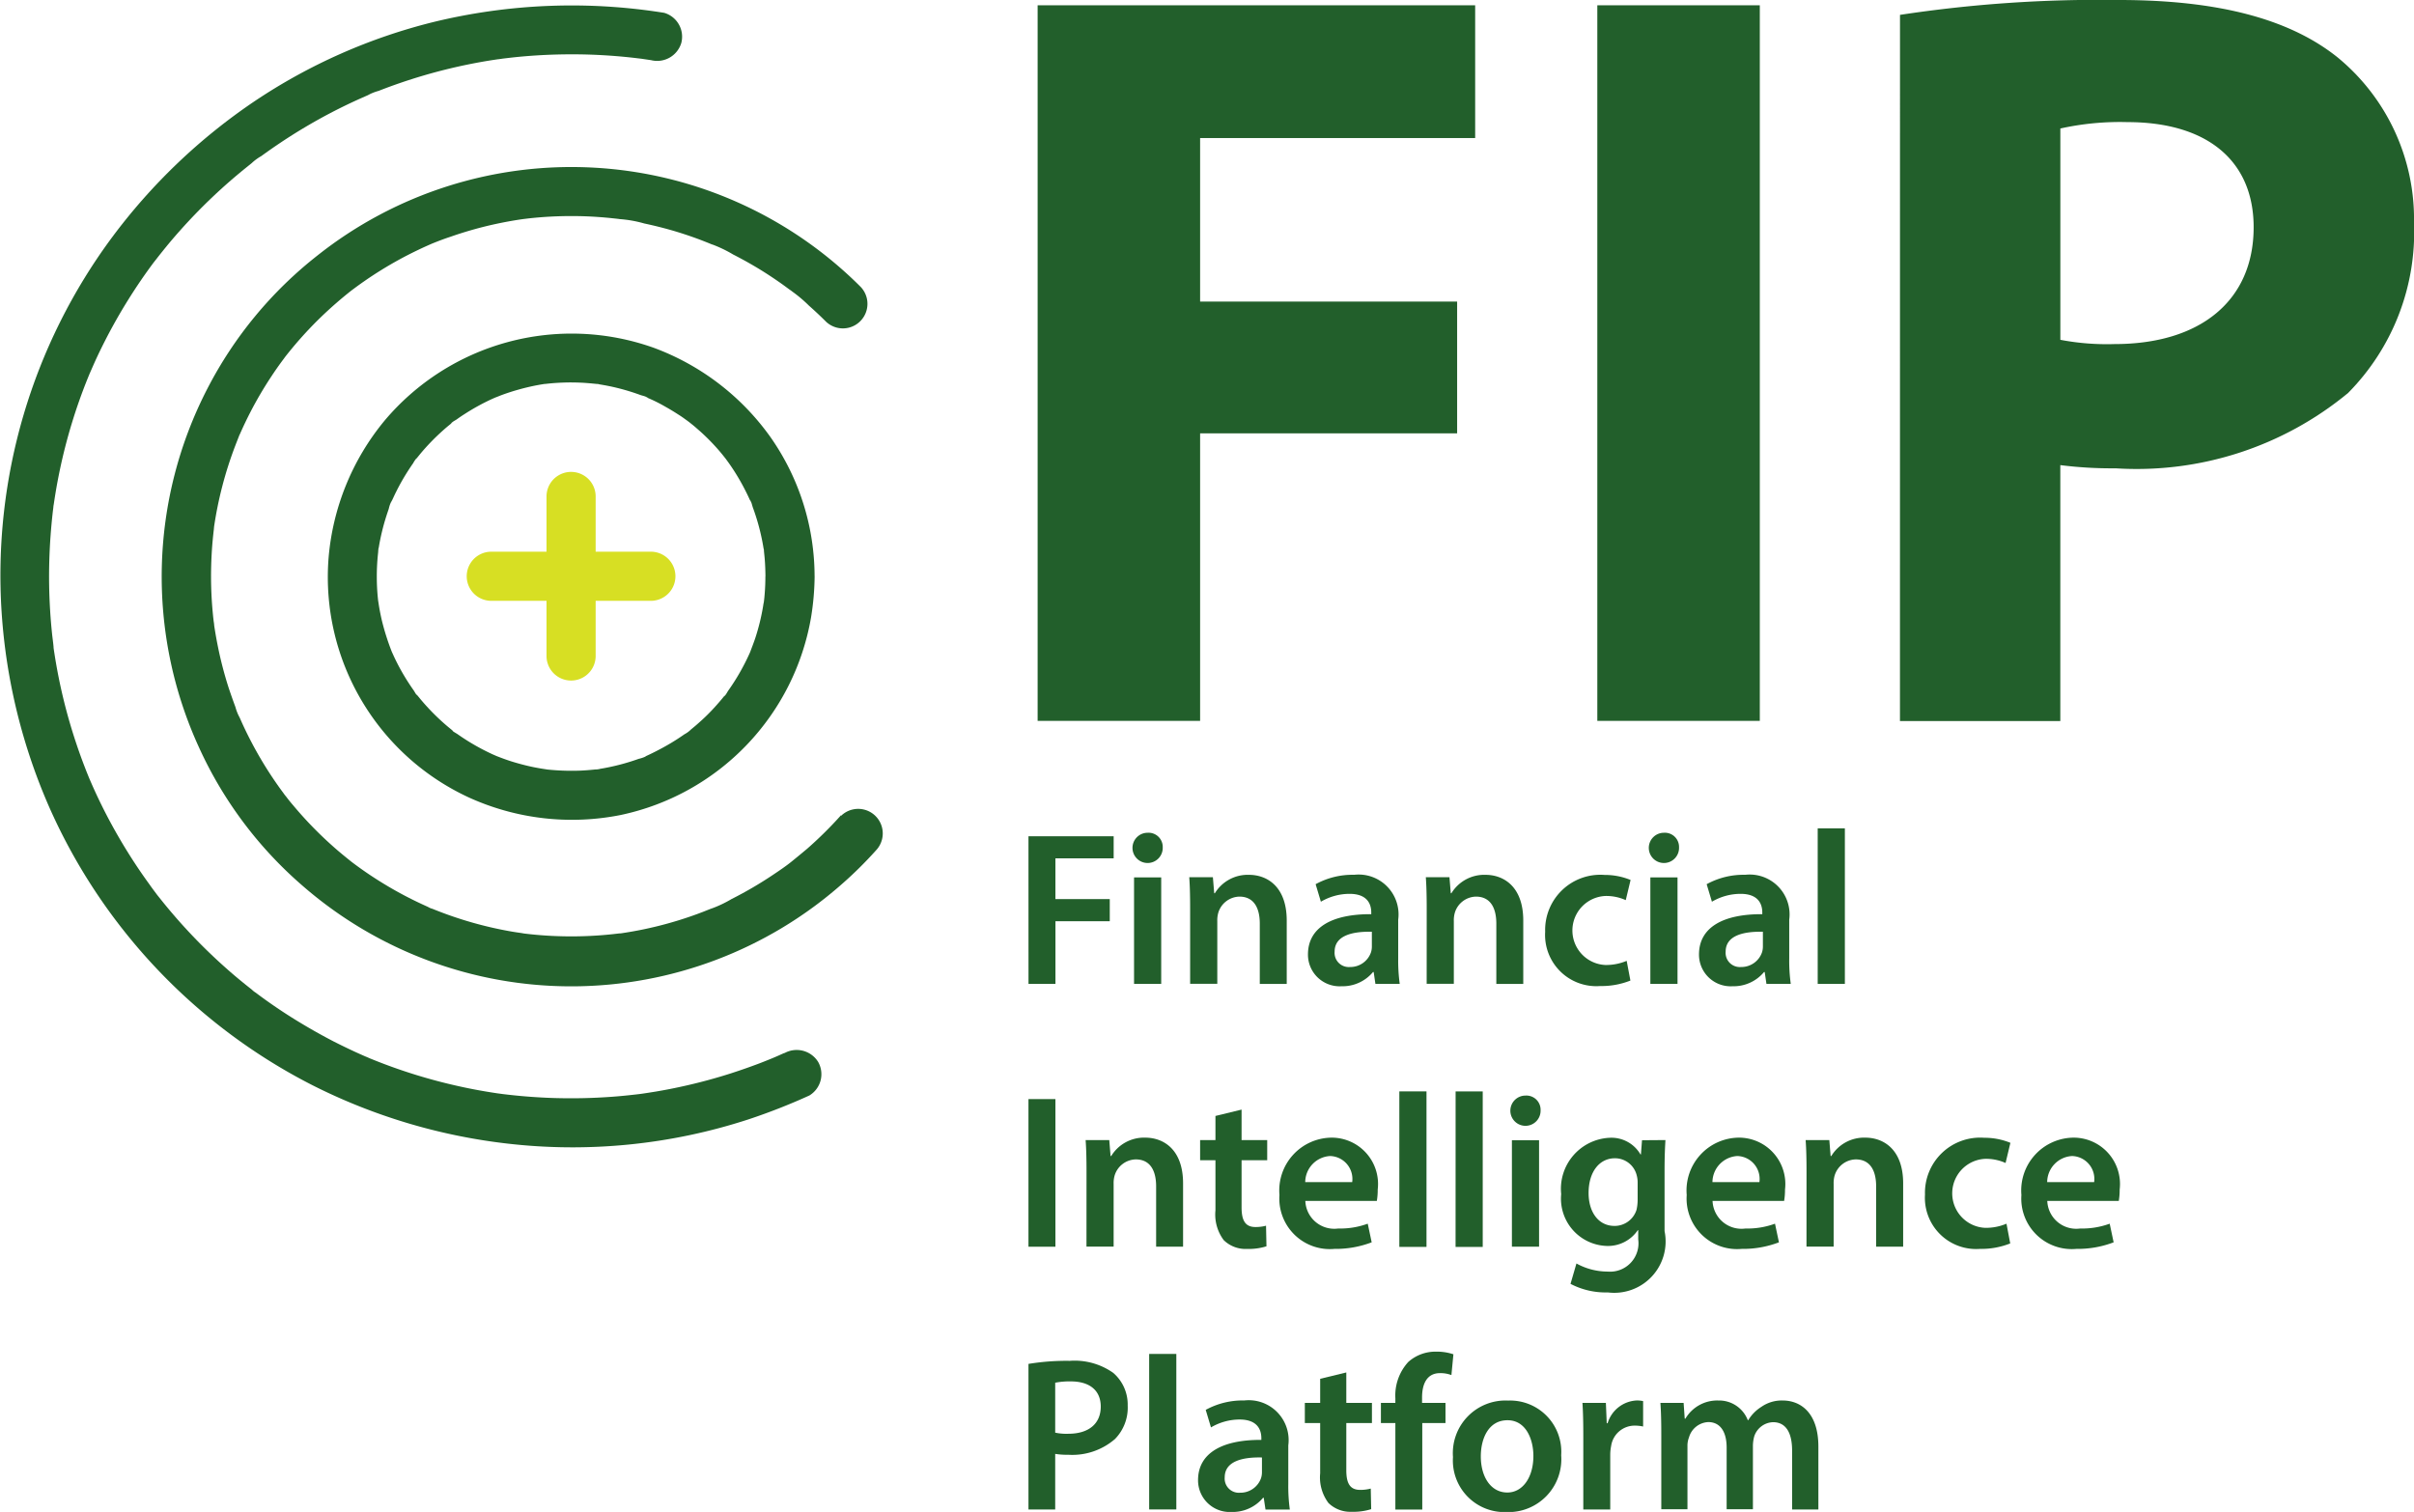 <svg xmlns="http://www.w3.org/2000/svg" width="68" height="42.594" viewBox="0 0 68 42.594">
  <g id="Group_1658" data-name="Group 1658" transform="translate(-503.348 -761.539)">
    <g id="Group_1656" data-name="Group 1656" transform="translate(503.348 761.694)">
      <g id="Group_1655" data-name="Group 1655" transform="translate(13.147 13.139)">
        <path id="Path_535" data-name="Path 535" d="M585.906,833.526v4.494a.692.692,0,1,0,1.384,0v-4.494a.692.692,0,1,0-1.384,0Z" transform="translate(-583.658 -832.834)" fill="#d7df23"/>
        <path id="Path_536" data-name="Path 536" d="M574.543,846.272h4.495a.692.692,0,1,0,0-1.384h-4.495a.692.692,0,0,0,0,1.384Z" transform="translate(-573.851 -842.64)" fill="#d7df23"/>
      </g>
      <path id="Path_537" data-name="Path 537" d="M565.181,818.7c0,.161-.006.323-.019.484q-.008.108-.021.215c-.005.048-.031.16,0-.019-.009.046-.014.094-.021.141a6.11,6.11,0,0,1-.221.909c-.046.139-.1.274-.151.412-.033.1.071-.158.007-.017l-.038.084q-.057.125-.12.247a6.153,6.153,0,0,1-.46.759c-.031.043-.074.139-.121.165l.053-.068-.057.071-.057.07q-.145.174-.3.337t-.326.314c-.051.045-.1.09-.154.134l-.087.072-.053.042.05-.039a.781.781,0,0,1-.183.134q-.093.065-.188.127-.191.124-.391.234t-.388.2l-.1.047c-.072.033-.014.039.038-.016a.889.889,0,0,1-.258.1,6.123,6.123,0,0,1-.875.243c-.069.014-.139.027-.209.038a.515.515,0,0,1-.141.021c.011,0,.172-.02.042-.006-.16.016-.319.031-.479.037a6.66,6.66,0,0,1-.966-.037c-.16-.017.122.019.019,0l-.117-.018q-.116-.019-.232-.042c-.153-.031-.3-.068-.454-.111s-.281-.085-.419-.136c-.065-.024-.129-.049-.194-.074-.145-.056.108.052.017.007-.048-.023-.1-.043-.147-.066a6.168,6.168,0,0,1-.777-.433q-.086-.056-.169-.115c-.044-.031-.156-.085-.183-.134.051.092.082.066.015.01l-.088-.072q-.087-.072-.171-.148a6.189,6.189,0,0,1-.628-.652l-.072-.088c-.056-.067-.082-.036.01.015-.049-.027-.1-.139-.134-.183q-.131-.186-.248-.381t-.21-.38q-.047-.092-.09-.185c-.019-.042-.038-.084-.057-.125-.057-.126.052.136,0,0a6.856,6.856,0,0,1-.275-.861q-.052-.217-.088-.438c-.006-.039-.012-.078-.018-.117-.016-.1.02.179,0,.019-.008-.079-.017-.159-.023-.238a6.264,6.264,0,0,1,0-.968c.006-.08.015-.159.023-.238.013-.129-.009.031-.007.042a.51.51,0,0,1,.021-.141c.025-.155.057-.309.094-.461s.075-.285.12-.426q.032-.1.067-.2a.863.863,0,0,1,.1-.258c-.007.006-.068.154-.016.038l.047-.1q.043-.094.09-.186.112-.224.243-.439c.071-.116.146-.231.224-.342a.778.778,0,0,1,.134-.183c-.071.043-.072.091-.025.033l.1-.123a6.21,6.21,0,0,1,.614-.634c.056-.051.113-.1.171-.148l.07-.057.035-.028q.087-.069-.033.025c.026-.047.121-.09.165-.121q.1-.073.207-.141a6.157,6.157,0,0,1,.8-.439l.084-.037c.141-.064-.112.041-.017.007.065-.023.128-.051.193-.075q.239-.088.485-.156.2-.056.41-.1.116-.024.232-.043l.094-.015c.143-.023-.155.018.028,0a6.24,6.24,0,0,1,.942-.034c.16.006.319.021.479.037.069.007.066-.024-.042-.007a.447.447,0,0,1,.117.018q.128.021.255.046a6.108,6.108,0,0,1,.9.254c.054.02.18.043.215.084-.006-.007-.154-.068-.038-.016l.084.037q.229.1.449.228.179.1.351.212.1.062.188.127l.074.053c.016.012.168.125.075.055s.078.063.107.088c.058.048.115.1.171.148q.169.151.326.314t.3.337c.024.029.15.19.087.107s.02.028.028.039l.08.11a6.14,6.14,0,0,1,.468.781q.051.1.1.207l.038.084c.052.116-.009-.033-.016-.038.04.035.064.161.084.215q.048.13.09.263a6.156,6.156,0,0,1,.211.888.448.448,0,0,1,.018.117c.018-.108-.013-.111-.007-.042s.017.159.023.238c.012.161.018.322.019.484a.692.692,0,1,0,1.384,0,6.842,6.842,0,0,0-1.241-3.931,7.022,7.022,0,0,0-3.3-2.522,6.889,6.889,0,0,0-7.574,2.058,6.978,6.978,0,0,0-1.579,3.911,6.842,6.842,0,0,0,3.973,6.711,7.013,7.013,0,0,0,4.262.485,6.885,6.885,0,0,0,5.36-5.57,7.562,7.562,0,0,0,.1-1.142.692.692,0,1,0-1.384,0Z" transform="translate(-543.621 -802.617)" fill="#225f2b"/>
      <path id="Path_538" data-name="Path 538" d="M546.893,805.011a11.125,11.125,0,0,1-.953.943q-.119.1-.241.2l-.122.1c-.044.035-.153.126-.047.038-.175.145-.368.273-.557.4a10.867,10.867,0,0,1-1.165.68,3.3,3.3,0,0,1-.6.28s.116-.047.042-.018l-.074.03-.174.069q-.163.063-.327.12a10.778,10.778,0,0,1-1.329.368c-.224.047-.449.086-.675.119-.138.021.1-.012-.035,0l-.165.019q-.194.021-.388.035a11.02,11.02,0,0,1-1.345.014q-.3-.015-.6-.047l-.142-.016c-.087-.01-.117-.019,0,0-.109-.019-.219-.032-.328-.05a10.782,10.782,0,0,1-2.279-.648l-.064-.026c-.072-.029.061.025.059.025a.488.488,0,0,1-.126-.055q-.136-.061-.271-.125-.258-.123-.509-.259a10.856,10.856,0,0,1-.988-.607q-.121-.084-.24-.171l-.109-.081-.054-.041c-.074-.054.1.083.032.025-.147-.118-.294-.236-.437-.36a10.954,10.954,0,0,1-.83-.8q-.2-.215-.389-.441-.087-.1-.172-.211c-.016-.02-.1-.14-.044-.055s-.038-.051-.055-.074a10.855,10.855,0,0,1-1.178-2l-.056-.126-.027-.063c-.032-.071.026.061.025.06a1.4,1.4,0,0,1-.12-.3q-.1-.27-.192-.545a10.768,10.768,0,0,1-.3-1.15q-.061-.3-.106-.6l-.01-.071c-.012-.079.009.068.009.066,0-.047-.012-.095-.017-.142q-.018-.154-.031-.309a10.943,10.943,0,0,1-.036-1.234q.008-.3.032-.6.013-.155.03-.31c.005-.047.011-.095.017-.142.014-.12-.02.135,0-.028a10.79,10.79,0,0,1,.6-2.3c.033-.086.067-.172.1-.257a.319.319,0,0,1,.027-.064s-.057.13-.025.06c.022-.049.043-.1.065-.147q.122-.271.258-.536a10.828,10.828,0,0,1,.587-1q.156-.237.325-.465l.081-.109c.077-.1-.078.1,0,0,.066-.083.132-.165.2-.247a10.891,10.891,0,0,1,.784-.846,11.518,11.518,0,0,1,.869-.759c.1-.08-.1.074,0,0l.109-.081q.119-.088.24-.172.242-.169.493-.324a10.783,10.783,0,0,1,1.02-.558q.124-.06.249-.116l.126-.056c.018-.008.091-.042,0,0s0,0,.023-.01c.178-.072.357-.141.539-.2a10.759,10.759,0,0,1,1.139-.329q.3-.068.6-.12.14-.024.281-.044l.07-.01s-.146.018-.066.009l.166-.02a10.926,10.926,0,0,1,1.233-.066q.371,0,.742.027.169.012.338.029l.168.018.084.01c.083.01.037,0-.017,0a3.4,3.4,0,0,1,.713.125q.337.071.67.163t.678.213q.154.054.306.113l.152.06.075.031c.075.03.036.007-.015-.007a3.63,3.63,0,0,1,.636.3q.3.153.59.323t.589.373q.133.09.263.184l.129.095c.045.034.167.108.051.038a3.846,3.846,0,0,1,.513.427q.25.221.486.457a.692.692,0,0,0,.978-.978,11.517,11.517,0,0,0-15.316-.884,11.4,11.4,0,0,0-3.093,3.746,11.541,11.541,0,0,0-.238,10.1,11.37,11.37,0,0,0,2.928,3.91,11.526,11.526,0,0,0,15.168-.04,11.081,11.081,0,0,0,.973-.96.692.692,0,0,0-.979-.978Z" transform="translate(-523.204 -782.198)" fill="#225f2b"/>
      <path id="Path_539" data-name="Path 539" d="M525.434,791.883l-.192.086c-.039.017-.208.088-.084.037-.14.057-.28.114-.421.168q-.4.151-.8.28a15.277,15.277,0,0,1-1.689.435q-.212.042-.426.078l-.214.034-.092.014-.093.014c.088-.012-.042.005-.063.008l-.093.011-.218.024q-.234.025-.469.042a15.7,15.7,0,0,1-1.654.034q-.685-.023-1.366-.105l-.1-.012c.107.013-.063-.009-.1-.014q-.176-.026-.351-.056-.325-.055-.648-.125a15.277,15.277,0,0,1-2.549-.786c-.025-.01-.191-.076-.087-.036s-.066-.029-.086-.037q-.147-.064-.293-.131-.3-.139-.6-.291-.578-.3-1.129-.643t-1.067-.732a.661.661,0,0,1-.126-.1c.008.011.128.1.032.025l-.054-.042q-.134-.105-.265-.213-.245-.2-.481-.413a15.5,15.5,0,0,1-1.786-1.892l-.1-.125c-.076-.1.087.116-.016-.022-.068-.091-.136-.181-.2-.273q-.187-.257-.363-.522-.359-.541-.672-1.11t-.578-1.169l-.064-.147c-.069-.16.036.09-.011-.025s-.087-.213-.128-.321q-.121-.312-.228-.63a15.325,15.325,0,0,1-.631-2.589q-.013-.082-.024-.164c-.023-.163.012.1,0-.028s-.029-.237-.041-.355q-.035-.334-.055-.67-.042-.691-.022-1.384t.1-1.391c.007-.055.014-.11.021-.166.01-.08-.009.068-.009.066a.6.6,0,0,1,.013-.094q.024-.164.051-.328.056-.337.127-.672a15.3,15.3,0,0,1,.77-2.531l.061-.149c.047-.115-.053.12.011-.025.046-.105.092-.21.139-.315q.133-.292.279-.578.3-.59.65-1.152t.73-1.07l.1-.127c.074-.1-.09.114.017-.022.07-.089.141-.178.212-.265q.2-.246.412-.483a15.5,15.5,0,0,1,1.869-1.778l.124-.1.071-.056-.05.039a1.421,1.421,0,0,1,.272-.2q.266-.194.54-.377.54-.361,1.108-.675t1.167-.581l.147-.065.063-.027c.113-.049-.027.008-.038.016a1.493,1.493,0,0,1,.32-.129q.3-.118.607-.223a15.3,15.3,0,0,1,2.608-.646l.141-.021c.022,0,.209-.028.1-.014l.1-.012.19-.022q.346-.038.693-.06.762-.048,1.527-.023.461.016.921.059.212.02.423.046l.07.008.037.005.257.038a.71.71,0,0,0,.851-.483.7.7,0,0,0-.483-.851,16.469,16.469,0,0,0-6.5.26,15.924,15.924,0,0,0-5.036,2.23,16.48,16.48,0,0,0-4.008,3.825,15.992,15.992,0,0,0-3.118,10.576,16.322,16.322,0,0,0,1.372,5.556,16.109,16.109,0,0,0,7.385,7.765,16.3,16.3,0,0,0,5.469,1.641,15.98,15.98,0,0,0,6.813-.68,17.249,17.249,0,0,0,1.713-.672.7.7,0,0,0,.248-.947.712.712,0,0,0-.947-.248Z" transform="translate(-503.348 -762.371)" fill="#225f2b"/>
    </g>
    <g id="Group_1657" data-name="Group 1657" transform="translate(532.319 761.539)">
      <path id="Path_540" data-name="Path 540" d="M660.1,762.341h12.325v3.74h-7.748v4.607h7.24V774.4h-7.24V782.5H660.1Z" transform="translate(-659.842 -762.192)" fill="#225f2b"/>
      <path id="Path_541" data-name="Path 541" d="M749.222,762.341V782.5h-4.577V762.341Z" transform="translate(-728.621 -762.192)" fill="#225f2b"/>
      <path id="Path_542" data-name="Path 542" d="M790.366,761.958a37.329,37.329,0,0,1,6.163-.419c2.812,0,4.816.538,6.162,1.615a5.894,5.894,0,0,1,2.154,4.667,6.444,6.444,0,0,1-1.855,4.787,9.35,9.35,0,0,1-6.552,2.124,11.485,11.485,0,0,1-1.556-.09v7.21h-4.517Zm4.517,9.154a6.962,6.962,0,0,0,1.526.12c2.423,0,3.919-1.227,3.919-3.291,0-1.855-1.286-2.962-3.56-2.962a7.762,7.762,0,0,0-1.885.18Z" transform="translate(-765.816 -761.539)" fill="#225f2b"/>
      <path id="Path_543" data-name="Path 543" d="M658.71,887.877h2.4v.623h-1.641v1.148H661v.623h-1.53v1.765h-.759Z" transform="translate(-658.71 -864.319)" fill="#225f2b"/>
      <path id="Path_544" data-name="Path 544" d="M675.279,887.761a.426.426,0,1,1-.426-.413A.4.4,0,0,1,675.279,887.761Zm-.808,3.844v-3h.765v3Z" transform="translate(-671.497 -863.888)" fill="#225f2b"/>
      <path id="Path_545" data-name="Path 545" d="M683.025,894.664c0-.346-.006-.636-.025-.895h.666l.037.451h.019a1.084,1.084,0,0,1,.957-.518c.524,0,1.067.339,1.067,1.29v1.783h-.759v-1.7c0-.432-.161-.759-.574-.759a.637.637,0,0,0-.592.444.778.778,0,0,0-.031.247v1.765h-.765Z" transform="translate(-678.471 -869.057)" fill="#225f2b"/>
      <path id="Path_546" data-name="Path 546" d="M702.833,896.774l-.049-.333h-.019a1.116,1.116,0,0,1-.888.4.892.892,0,0,1-.944-.895c0-.759.672-1.141,1.783-1.135v-.049c0-.2-.08-.524-.611-.524a1.592,1.592,0,0,0-.808.222l-.148-.494a2.162,2.162,0,0,1,1.086-.265,1.124,1.124,0,0,1,1.24,1.265v1.086a4.808,4.808,0,0,0,.043.722Zm-.1-1.468c-.537-.012-1.049.1-1.049.561a.4.4,0,0,0,.432.432.615.615,0,0,0,.592-.413.541.541,0,0,0,.025-.167Z" transform="translate(-693.06 -869.057)" fill="#225f2b"/>
      <path id="Path_547" data-name="Path 547" d="M718.762,894.664c0-.346-.006-.636-.025-.895h.666l.037.451h.018a1.084,1.084,0,0,1,.957-.518c.524,0,1.067.339,1.067,1.29v1.783h-.759v-1.7c0-.432-.161-.759-.574-.759a.637.637,0,0,0-.592.444.775.775,0,0,0-.031.247v1.765h-.765Z" transform="translate(-707.544 -869.057)" fill="#225f2b"/>
      <path id="Path_548" data-name="Path 548" d="M739.171,896.681a2.2,2.2,0,0,1-.852.154,1.443,1.443,0,0,1-1.549-1.53,1.554,1.554,0,0,1,1.672-1.6,1.9,1.9,0,0,1,.734.142l-.136.568a1.341,1.341,0,0,0-.574-.117.973.973,0,0,0,0,1.944,1.483,1.483,0,0,0,.6-.117Z" transform="translate(-722.215 -869.057)" fill="#225f2b"/>
      <path id="Path_549" data-name="Path 549" d="M753.273,887.761a.426.426,0,1,1-.426-.413A.4.4,0,0,1,753.273,887.761Zm-.808,3.844v-3h.765v3Z" transform="translate(-734.947 -863.888)" fill="#225f2b"/>
      <path id="Path_550" data-name="Path 550" d="M761.9,896.774l-.049-.333h-.019a1.116,1.116,0,0,1-.888.4.892.892,0,0,1-.944-.895c0-.759.673-1.141,1.783-1.135v-.049c0-.2-.08-.524-.611-.524a1.592,1.592,0,0,0-.808.222l-.148-.494a2.162,2.162,0,0,1,1.086-.265,1.124,1.124,0,0,1,1.24,1.265v1.086a4.8,4.8,0,0,0,.043.722Zm-.1-1.468c-.537-.012-1.049.1-1.049.561a.4.4,0,0,0,.432.432.615.615,0,0,0,.592-.413.541.541,0,0,0,.025-.167Z" transform="translate(-741.112 -869.057)" fill="#225f2b"/>
      <path id="Path_551" data-name="Path 551" d="M777.935,886.686h.765v4.381h-.765Z" transform="translate(-755.703 -863.35)" fill="#225f2b"/>
      <path id="Path_552" data-name="Path 552" d="M659.469,927.586v4.159h-.759v-4.159Z" transform="translate(-658.71 -896.623)" fill="#225f2b"/>
      <path id="Path_553" data-name="Path 553" d="M667.372,934.373c0-.346-.006-.636-.025-.895h.666l.037.45h.018a1.083,1.083,0,0,1,.956-.518c.525,0,1.068.339,1.068,1.289v1.783h-.759v-1.7c0-.432-.16-.759-.574-.759a.637.637,0,0,0-.592.444.77.77,0,0,0-.031.247v1.765h-.765Z" transform="translate(-665.737 -901.361)" fill="#225f2b"/>
      <path id="Path_554" data-name="Path 554" d="M685.792,929.174v.858h.722v.568h-.722v1.327c0,.364.1.555.389.555a1.117,1.117,0,0,0,.3-.037l.012.58a1.666,1.666,0,0,1-.549.074.878.878,0,0,1-.654-.247,1.2,1.2,0,0,1-.234-.839V930.6h-.432v-.568h.432v-.679Z" transform="translate(-679.789 -897.915)" fill="#225f2b"/>
      <path id="Path_555" data-name="Path 555" d="M697.36,935.193a.816.816,0,0,0,.925.777,2.26,2.26,0,0,0,.833-.136l.111.525a2.833,2.833,0,0,1-1.049.185,1.422,1.422,0,0,1-1.549-1.518,1.488,1.488,0,0,1,1.468-1.616,1.306,1.306,0,0,1,1.3,1.462,1.851,1.851,0,0,1-.025.321Zm1.32-.531a.646.646,0,0,0-.623-.734.742.742,0,0,0-.7.734Z" transform="translate(-689.561 -901.361)" fill="#225f2b"/>
      <path id="Path_556" data-name="Path 556" d="M714.733,926.4h.765v4.381h-.765Z" transform="translate(-704.286 -895.654)" fill="#225f2b"/>
      <path id="Path_557" data-name="Path 557" d="M723.236,926.4H724v4.381h-.765Z" transform="translate(-711.204 -895.654)" fill="#225f2b"/>
      <path id="Path_558" data-name="Path 558" d="M732.36,927.47a.426.426,0,1,1-.426-.413A.4.4,0,0,1,732.36,927.47Zm-.808,3.844v-3h.765v3Z" transform="translate(-717.934 -896.193)" fill="#225f2b"/>
      <path id="Path_559" data-name="Path 559" d="M742.122,933.478c-.012.2-.025.45-.025.864v1.7a1.447,1.447,0,0,1-1.6,1.728,2.128,2.128,0,0,1-1.049-.241l.167-.574a1.816,1.816,0,0,0,.876.228.8.8,0,0,0,.864-.907v-.259h-.012a1.015,1.015,0,0,1-.876.444A1.333,1.333,0,0,1,739.185,935a1.439,1.439,0,0,1,1.364-1.586.946.946,0,0,1,.87.469h.012l.031-.4Zm-.783,1.2a.737.737,0,0,0-.025-.2.63.63,0,0,0-.617-.487c-.426,0-.74.37-.74.981,0,.512.259.925.734.925a.648.648,0,0,0,.617-.456,1.309,1.309,0,0,0,.031-.271Z" transform="translate(-724.179 -901.361)" fill="#225f2b"/>
      <path id="Path_560" data-name="Path 560" d="M758.874,935.193a.816.816,0,0,0,.926.777,2.261,2.261,0,0,0,.833-.136l.111.525a2.83,2.83,0,0,1-1.049.185,1.422,1.422,0,0,1-1.549-1.518,1.488,1.488,0,0,1,1.469-1.616,1.306,1.306,0,0,1,1.3,1.462,1.882,1.882,0,0,1-.025.321Zm1.32-.531a.646.646,0,0,0-.623-.734.743.743,0,0,0-.7.734Z" transform="translate(-739.604 -901.361)" fill="#225f2b"/>
      <path id="Path_561" data-name="Path 561" d="M776.139,934.373c0-.346-.006-.636-.025-.895h.667l.037.45h.019a1.082,1.082,0,0,1,.956-.518c.524,0,1.068.339,1.068,1.289v1.783H778.1v-1.7c0-.432-.16-.759-.574-.759a.637.637,0,0,0-.592.444.763.763,0,0,0-.031.247v1.765h-.765Z" transform="translate(-754.222 -901.361)" fill="#225f2b"/>
      <path id="Path_562" data-name="Path 562" d="M796.548,936.39a2.2,2.2,0,0,1-.852.154,1.443,1.443,0,0,1-1.549-1.53,1.554,1.554,0,0,1,1.672-1.6,1.9,1.9,0,0,1,.734.142l-.136.568a1.337,1.337,0,0,0-.574-.117.973.973,0,0,0,0,1.944,1.484,1.484,0,0,0,.6-.117Z" transform="translate(-768.893 -901.361)" fill="#225f2b"/>
      <path id="Path_563" data-name="Path 563" d="M809.437,935.193a.816.816,0,0,0,.925.777,2.26,2.26,0,0,0,.833-.136l.111.525a2.832,2.832,0,0,1-1.049.185,1.422,1.422,0,0,1-1.549-1.518,1.488,1.488,0,0,1,1.468-1.616,1.306,1.306,0,0,1,1.3,1.462,1.872,1.872,0,0,1-.025.321Zm1.32-.531a.646.646,0,0,0-.623-.734.742.742,0,0,0-.7.734Z" transform="translate(-780.738 -901.361)" fill="#225f2b"/>
      <path id="Path_564" data-name="Path 564" d="M658.71,967.216a6.577,6.577,0,0,1,1.16-.086,1.88,1.88,0,0,1,1.228.339,1.175,1.175,0,0,1,.407.919,1.26,1.26,0,0,1-.358.944,1.836,1.836,0,0,1-1.314.444,2.143,2.143,0,0,1-.37-.025v1.567h-.753Zm.753,1.937a1.531,1.531,0,0,0,.37.031c.568,0,.913-.278.913-.765,0-.463-.321-.71-.845-.71a2.1,2.1,0,0,0-.438.037Z" transform="translate(-658.71 -928.793)" fill="#225f2b"/>
      <path id="Path_565" data-name="Path 565" d="M676.942,966.1h.765v4.381h-.765Z" transform="translate(-673.542 -927.958)" fill="#225f2b"/>
      <path id="Path_566" data-name="Path 566" d="M686.223,976.192l-.05-.333h-.018a1.116,1.116,0,0,1-.888.4.892.892,0,0,1-.944-.895c0-.759.673-1.142,1.783-1.135v-.049c0-.2-.08-.525-.611-.525a1.59,1.59,0,0,0-.808.222l-.148-.494a2.167,2.167,0,0,1,1.086-.265,1.124,1.124,0,0,1,1.24,1.265v1.086a4.84,4.84,0,0,0,.043.722Zm-.1-1.468c-.537-.013-1.049.1-1.049.561a.4.4,0,0,0,.432.432.615.615,0,0,0,.592-.413.549.549,0,0,0,.025-.167Z" transform="translate(-679.546 -933.665)" fill="#225f2b"/>
      <path id="Path_567" data-name="Path 567" d="M701.61,968.883v.858h.722v.568h-.722v1.327c0,.364.1.555.389.555a1.118,1.118,0,0,0,.3-.037l.012.58a1.661,1.661,0,0,1-.549.074.88.88,0,0,1-.654-.247,1.2,1.2,0,0,1-.234-.839v-1.413h-.432v-.568h.432v-.679Z" transform="translate(-692.657 -930.219)" fill="#225f2b"/>
      <path id="Path_568" data-name="Path 568" d="M712.36,970.189v-2.437h-.407v-.568h.407v-.13a1.4,1.4,0,0,1,.364-1.024,1.148,1.148,0,0,1,.783-.29,1.476,1.476,0,0,1,.488.074l-.056.586a.881.881,0,0,0-.321-.055c-.376,0-.506.315-.506.685v.154h.66v.568h-.654v2.437Z" transform="translate(-702.025 -927.662)" fill="#225f2b"/>
      <path id="Path_569" data-name="Path 569" d="M725.887,974.662a1.489,1.489,0,0,1-1.542,1.6,1.453,1.453,0,0,1-1.506-1.549,1.483,1.483,0,0,1,1.555-1.592A1.442,1.442,0,0,1,725.887,974.662Zm-2.264.031c0,.58.284,1.018.747,1.018.432,0,.734-.426.734-1.03,0-.469-.21-1.006-.728-1.006C723.839,973.674,723.623,974.193,723.623,974.692Z" transform="translate(-710.881 -933.665)" fill="#225f2b"/>
      <path id="Path_570" data-name="Path 570" d="M742.421,974.155c0-.407-.006-.7-.024-.969h.66l.024.574h.025a.9.9,0,0,1,.821-.642.8.8,0,0,1,.179.018v.716a1.055,1.055,0,0,0-.222-.025.669.669,0,0,0-.679.574,1.282,1.282,0,0,0-.025.234v1.555h-.759Z" transform="translate(-726.792 -933.665)" fill="#225f2b"/>
      <path id="Path_571" data-name="Path 571" d="M754.2,974.081c0-.346-.006-.635-.025-.894h.654l.031.444h.019a1.039,1.039,0,0,1,.925-.512.866.866,0,0,1,.833.555h.012a1.135,1.135,0,0,1,.37-.376,1,1,0,0,1,.6-.179c.5,0,1.006.339,1.006,1.3v1.771h-.74v-1.66c0-.5-.173-.8-.537-.8a.579.579,0,0,0-.53.4,1.075,1.075,0,0,0-.037.253v1.8h-.74v-1.74c0-.42-.166-.716-.518-.716a.593.593,0,0,0-.543.432.643.643,0,0,0-.043.247v1.777H754.2Z" transform="translate(-736.374 -933.665)" fill="#225f2b"/>
    </g>
  </g>
</svg>
